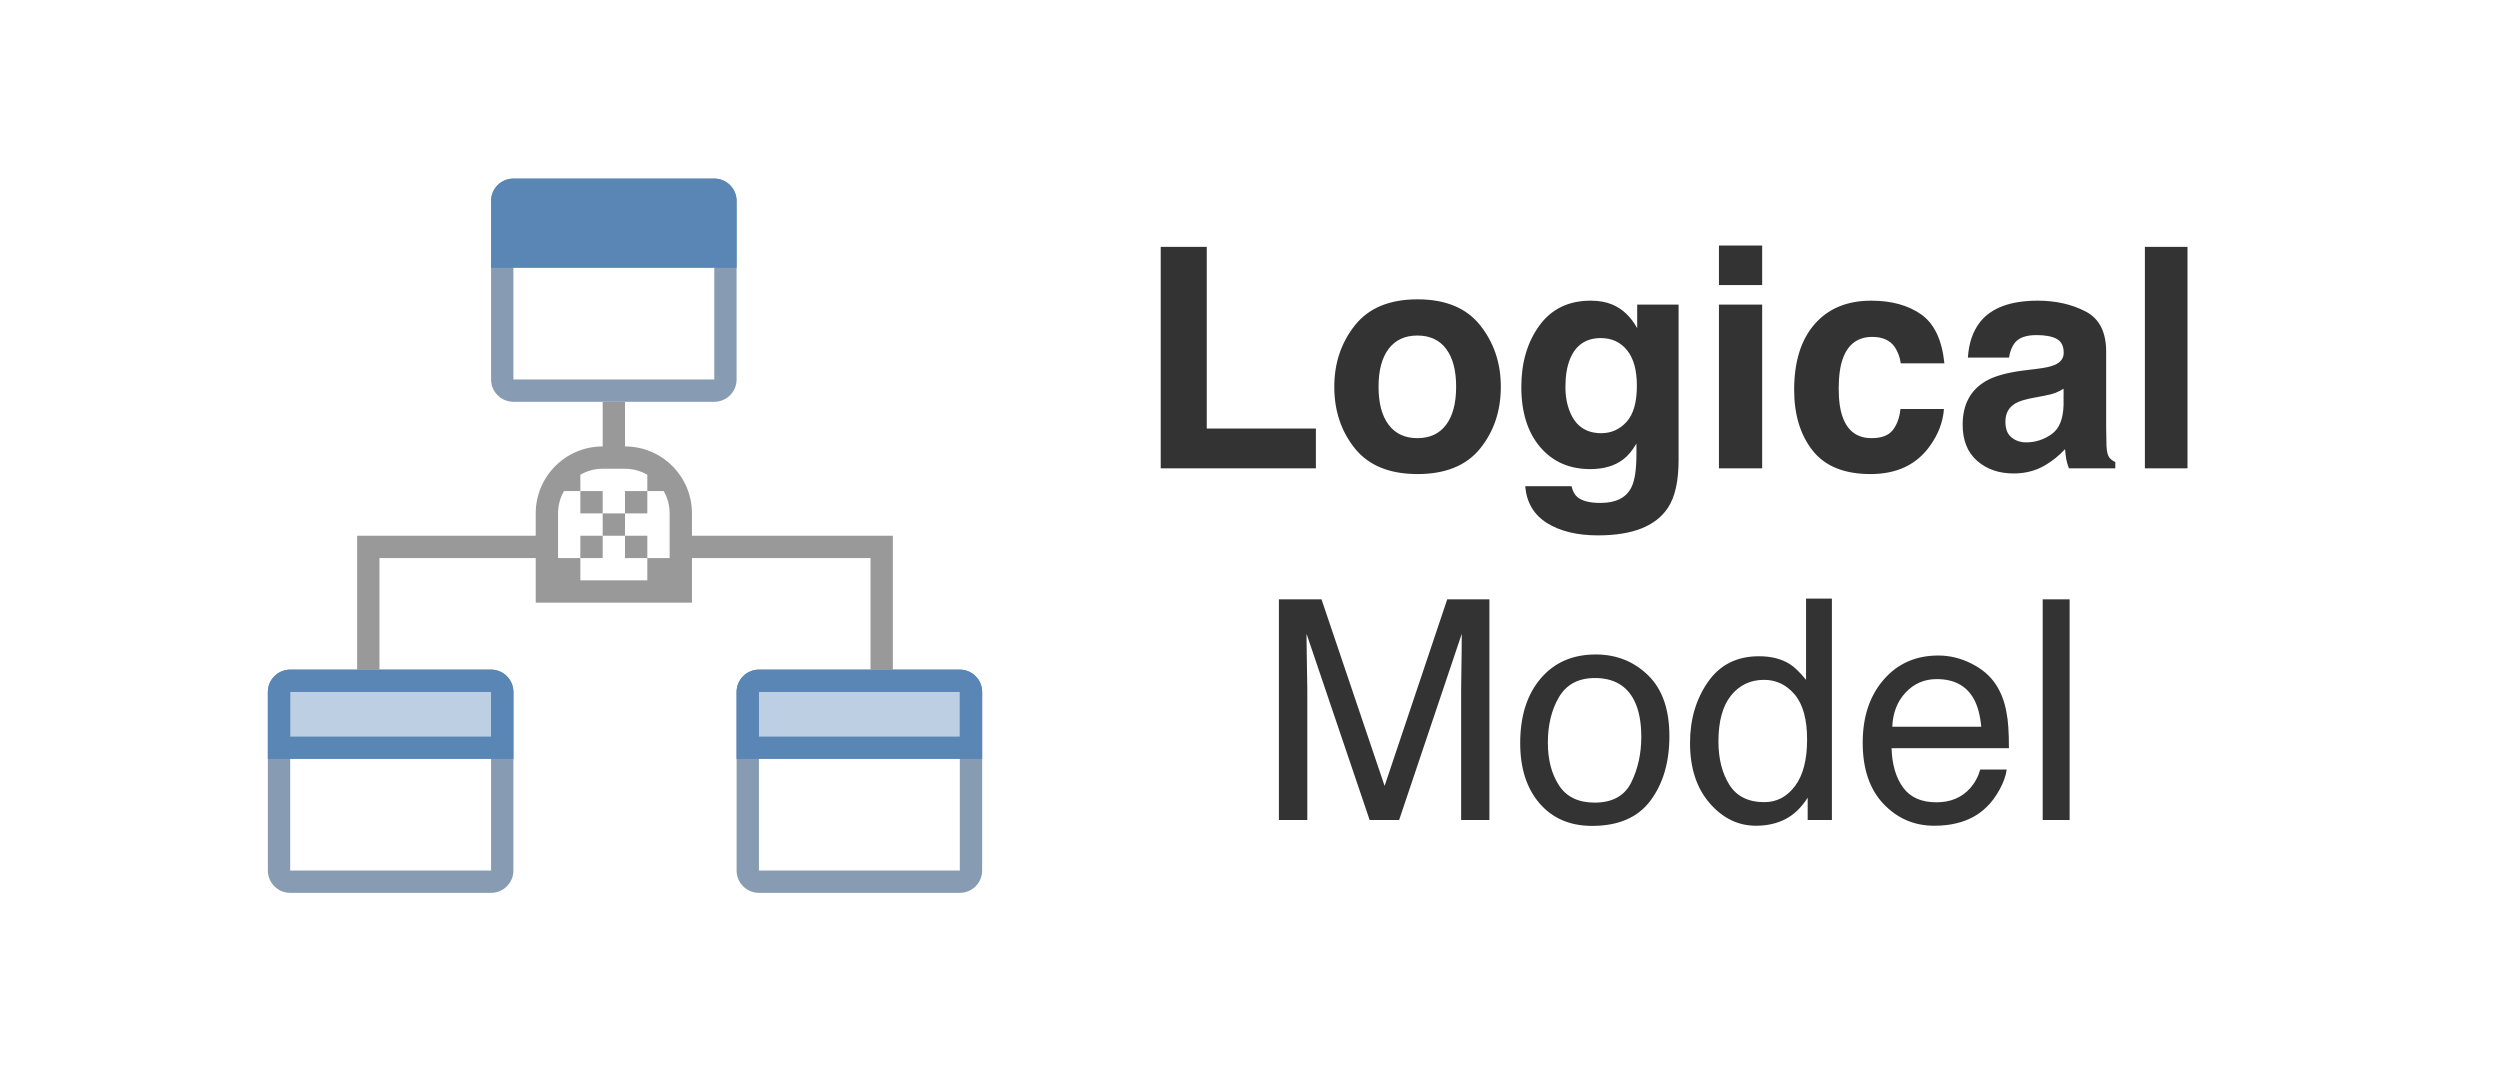 <?xml version="1.0" encoding="UTF-8"?>
<svg width="112px" height="48px" viewBox="0 0 112 48" version="1.1" xmlns="http://www.w3.org/2000/svg" xmlns:xlink="http://www.w3.org/1999/xlink">
    <title>逻辑模型112-40</title>
    <g id="深色" stroke="none" stroke-width="1" fill="none" fill-rule="evenodd">
        <g id="模型-新建模型-弹窗备份" transform="translate(-1257, -446)">
            <g id="逻辑模型112-40" transform="translate(1257, 446)">
                <rect id="矩形" fill="#FFFFFF" x="0" y="0" width="112" height="48"></rect>
                <path d="M52,11.061 L54.063,11.061 L54.063,19.199 L58.952,19.199 L58.952,20.982 L52,20.982 L52,11.061 Z M66.313,14.574 C66.929,15.351 67.237,16.268 67.237,17.327 C67.237,18.404 66.929,19.325 66.313,20.091 C65.697,20.856 64.761,21.238 63.507,21.238 C62.252,21.238 61.317,20.856 60.7,20.091 C60.084,19.325 59.776,18.404 59.776,17.327 C59.776,16.268 60.084,15.351 60.7,14.574 C61.317,13.798 62.252,13.41 63.507,13.41 C64.761,13.41 65.697,13.798 66.313,14.574 Z M63.5,15.032 C62.942,15.032 62.512,15.231 62.211,15.628 C61.909,16.025 61.759,16.591 61.759,17.327 C61.759,18.063 61.909,18.631 62.211,19.03 C62.512,19.43 62.942,19.629 63.5,19.629 C64.058,19.629 64.487,19.43 64.786,19.03 C65.085,18.631 65.235,18.063 65.235,17.327 C65.235,16.591 65.085,16.025 64.786,15.628 C64.487,15.231 64.058,15.032 63.5,15.032 Z M70.667,22.268 C70.872,22.443 71.218,22.531 71.705,22.531 C72.392,22.531 72.852,22.3 73.084,21.837 C73.236,21.541 73.312,21.043 73.312,20.343 L73.312,19.872 C73.129,20.186 72.933,20.422 72.723,20.579 C72.343,20.87 71.85,21.016 71.243,21.016 C70.305,21.016 69.556,20.685 68.995,20.023 C68.435,19.361 68.155,18.465 68.155,17.334 C68.155,16.244 68.425,15.327 68.965,14.584 C69.506,13.842 70.271,13.47 71.263,13.47 C71.629,13.47 71.948,13.526 72.22,13.639 C72.685,13.832 73.06,14.186 73.346,14.702 L73.346,13.645 L75.201,13.645 L75.201,20.606 C75.201,21.552 75.042,22.266 74.725,22.746 C74.181,23.572 73.136,23.985 71.591,23.985 C70.658,23.985 69.896,23.801 69.307,23.433 C68.718,23.065 68.392,22.515 68.329,21.783 L70.405,21.783 C70.459,22.008 70.546,22.169 70.667,22.268 Z M70.345,18.478 C70.604,19.098 71.068,19.407 71.738,19.407 C72.185,19.407 72.562,19.238 72.87,18.899 C73.178,18.56 73.332,18.021 73.332,17.28 C73.332,16.585 73.186,16.055 72.894,15.692 C72.601,15.328 72.209,15.146 71.718,15.146 C71.048,15.146 70.586,15.463 70.332,16.096 C70.198,16.432 70.131,16.847 70.131,17.341 C70.131,17.767 70.202,18.146 70.345,18.478 Z M78.945,13.645 L78.945,20.982 L77.009,20.982 L77.009,13.645 L78.945,13.645 Z M78.945,11 L78.945,12.77 L77.009,12.77 L77.009,11 L78.945,11 Z M87.109,16.277 L85.154,16.277 C85.118,16.004 85.026,15.757 84.879,15.537 C84.665,15.241 84.332,15.093 83.881,15.093 C83.238,15.093 82.798,15.413 82.562,16.055 C82.437,16.396 82.374,16.849 82.374,17.415 C82.374,17.953 82.437,18.386 82.562,18.714 C82.789,19.324 83.218,19.629 83.848,19.629 C84.294,19.629 84.611,19.508 84.799,19.266 C84.986,19.024 85.1,18.71 85.14,18.324 L87.089,18.324 C87.045,18.907 86.835,19.459 86.46,19.98 C85.861,20.819 84.975,21.238 83.801,21.238 C82.626,21.238 81.762,20.888 81.209,20.188 C80.655,19.488 80.378,18.579 80.378,17.462 C80.378,16.201 80.684,15.221 81.296,14.52 C81.908,13.82 82.752,13.47 83.828,13.47 C84.743,13.47 85.492,13.677 86.075,14.09 C86.657,14.503 87.002,15.232 87.109,16.277 Z M88.697,14.44 C89.201,13.793 90.068,13.47 91.296,13.47 C92.095,13.47 92.805,13.63 93.425,13.948 C94.046,14.267 94.356,14.868 94.356,15.752 L94.356,19.118 C94.356,19.351 94.361,19.634 94.37,19.966 C94.383,20.217 94.421,20.388 94.484,20.478 C94.546,20.567 94.64,20.641 94.765,20.7 L94.765,20.982 L92.689,20.982 C92.631,20.834 92.59,20.695 92.568,20.565 C92.546,20.435 92.528,20.287 92.515,20.121 C92.251,20.408 91.947,20.653 91.604,20.855 C91.193,21.092 90.728,21.211 90.211,21.211 C89.55,21.211 89.004,21.022 88.573,20.643 C88.142,20.263 87.927,19.726 87.927,19.03 C87.927,18.128 88.273,17.475 88.965,17.072 C89.344,16.852 89.902,16.695 90.639,16.6 L91.289,16.52 C91.642,16.475 91.894,16.419 92.046,16.351 C92.318,16.235 92.454,16.053 92.454,15.806 C92.454,15.505 92.35,15.298 92.143,15.183 C91.935,15.069 91.63,15.012 91.229,15.012 C90.778,15.012 90.458,15.124 90.271,15.348 C90.137,15.514 90.048,15.739 90.003,16.022 L88.161,16.022 C88.201,15.38 88.38,14.853 88.697,14.44 Z M90.117,19.596 C90.295,19.744 90.514,19.818 90.773,19.818 C91.184,19.818 91.562,19.697 91.908,19.454 C92.254,19.212 92.434,18.77 92.448,18.128 L92.448,17.415 C92.327,17.491 92.205,17.553 92.083,17.6 C91.96,17.647 91.791,17.691 91.577,17.731 L91.148,17.812 C90.746,17.884 90.458,17.971 90.284,18.075 C89.99,18.25 89.842,18.521 89.842,18.889 C89.842,19.217 89.934,19.452 90.117,19.596 Z M96.091,11.061 L98,11.061 L98,20.982 L96.091,20.982 L96.091,11.061 Z M57.295,26.849 L59.203,26.849 L62.03,35.209 L64.836,26.849 L66.725,26.849 L66.725,36.737 L65.459,36.737 L65.459,30.901 C65.459,30.7 65.464,30.365 65.472,29.899 C65.481,29.432 65.486,28.931 65.486,28.397 L62.68,36.737 L61.36,36.737 L58.534,28.397 L58.534,28.7 C58.534,28.943 58.539,29.312 58.55,29.808 C58.562,30.304 58.567,30.668 58.567,30.901 L58.567,36.737 L57.295,36.737 L57.295,26.849 Z M71.44,35.957 C72.239,35.957 72.788,35.653 73.084,35.045 C73.381,34.437 73.53,33.76 73.53,33.015 C73.53,32.342 73.423,31.794 73.208,31.373 C72.869,30.709 72.284,30.376 71.454,30.376 C70.717,30.376 70.181,30.659 69.846,31.225 C69.511,31.79 69.344,32.472 69.344,33.271 C69.344,34.038 69.511,34.678 69.846,35.189 C70.181,35.701 70.712,35.957 71.44,35.957 Z M71.487,29.32 C72.411,29.32 73.193,29.629 73.831,30.249 C74.47,30.868 74.789,31.779 74.789,32.981 C74.789,34.144 74.508,35.104 73.945,35.862 C73.382,36.621 72.51,37 71.326,37 C70.339,37 69.556,36.665 68.975,35.994 C68.395,35.323 68.105,34.422 68.105,33.291 C68.105,32.079 68.411,31.115 69.022,30.397 C69.634,29.679 70.456,29.32 71.487,29.32 Z M76.986,33.217 C76.986,33.989 77.149,34.635 77.475,35.156 C77.801,35.676 78.323,35.936 79.042,35.936 C79.6,35.936 80.059,35.695 80.418,35.213 C80.778,34.73 80.958,34.038 80.958,33.136 C80.958,32.225 80.772,31.551 80.402,31.114 C80.031,30.676 79.573,30.457 79.029,30.457 C78.421,30.457 77.929,30.691 77.552,31.157 C77.175,31.624 76.986,32.311 76.986,33.217 Z M78.801,29.4 C79.35,29.4 79.81,29.517 80.181,29.75 C80.395,29.885 80.638,30.121 80.911,30.457 L80.911,26.816 L82.069,26.816 L82.069,36.737 L80.984,36.737 L80.984,35.735 C80.703,36.179 80.37,36.5 79.986,36.697 C79.602,36.895 79.163,36.993 78.667,36.993 C77.868,36.993 77.176,36.656 76.591,35.98 C76.006,35.305 75.713,34.406 75.713,33.284 C75.713,32.234 75.98,31.324 76.514,30.555 C77.047,29.785 77.81,29.4 78.801,29.4 Z M86.838,29.367 C87.347,29.367 87.841,29.487 88.318,29.727 C88.796,29.967 89.16,30.278 89.41,30.659 C89.651,31.023 89.812,31.447 89.892,31.931 C89.964,32.263 90,32.793 90,33.52 L84.742,33.52 C84.764,34.251 84.936,34.838 85.258,35.28 C85.579,35.722 86.077,35.943 86.751,35.943 C87.381,35.943 87.883,35.735 88.258,35.317 C88.472,35.075 88.624,34.794 88.714,34.476 L89.899,34.476 C89.868,34.741 89.764,35.036 89.588,35.361 C89.411,35.686 89.214,35.952 88.995,36.159 C88.629,36.518 88.176,36.76 87.635,36.886 C87.345,36.957 87.017,36.993 86.651,36.993 C85.758,36.993 85.001,36.667 84.38,36.014 C83.76,35.361 83.449,34.447 83.449,33.271 C83.449,32.113 83.762,31.173 84.387,30.45 C85.012,29.728 85.829,29.367 86.838,29.367 Z M88.76,32.557 C88.711,32.032 88.598,31.613 88.419,31.299 C88.088,30.715 87.537,30.424 86.765,30.424 C86.211,30.424 85.747,30.624 85.371,31.026 C84.996,31.428 84.798,31.938 84.775,32.557 L88.76,32.557 Z M91.513,26.849 L92.719,26.849 L92.719,36.737 L91.513,36.737 L91.513,26.849 Z" id="logical-model" fill="#333333" fill-rule="nonzero"></path>
                <g id="逻辑模型logo" transform="translate(12, 8)">
                    <path d="M16,10 L16,12 C17.657,12 19,13.343 19,15 L19,16 L28,16 L28,22 L27,22 L27,17 L19,17 L19,19 L12,19 L12,17 L5,17 L5,22 L4,22 L4,16 L12,16 L12,15 C12,13.343 13.343,12 15,12 L15,10 L16,10 Z M16,13 L15,13 C14.636,13 14.294,13.097 14,13.268 L14,14 L13.268,14 C13.097,14.294 13,14.636 13,15 L13,17 L14,17 L14,18 L17,18 L17,17 L18,17 L18,15 C18,14.636 17.903,14.294 17.733,14 L17,14 L17,13.268 C16.747,13.121 16.458,13.028 16.149,13.005 L16,13 Z M15,16 L15,17 L14,17 L14,16 L15,16 Z M17,16 L17,17 L16,17 L16,16 L17,16 Z M16,15 L16,16 L15,16 L15,15 L16,15 Z M15,14 L15,15 L14,15 L14,14 L15,14 Z M17,14 L17,15 L16,15 L16,14 L17,14 Z" id="形状结合" fill="#999999"></path>
                    <path d="M10,22 C10.552,22 11,22.448 11,23 L11,31 C11,31.552 10.552,32 10,32 L1,32 C0.448,32 0,31.552 0,31 L0,23 C0,22.448 0.448,22 1,22 L10,22 Z M10,23 L1,23 L1,31 L10,31 L10,23 Z M20,0 C20.552,0 21,0.448 21,1 L21,9 C21,9.552 20.552,10 20,10 L11,10 C10.448,10 10,9.552 10,9 L10,1 C10,0.448 10.448,0 11,0 L20,0 Z M20,1 L11,1 L11,9 L20,9 L20,1 Z M31,22 C31.552,22 32,22.448 32,23 L32,31 C32,31.552 31.552,32 31,32 L22,32 C21.448,32 21,31.552 21,31 L21,23 C21,22.448 21.448,22 22,22 L31,22 Z M31,23 L22,23 L22,31 L31,31 L31,23 Z" id="形状结合" fill="#879CB2" fill-rule="nonzero"></path>
                    <path d="M1,22 L10,22 C10.552,22 11,22.448 11,23 L11,26 L11,26 L0,26 L0,23 C-6.76353751e-17,22.448 0.448,22 1,22 Z M22,22 L31,22 C31.552,22 32,22.448 32,23 L32,26 L32,26 L21,26 L21,23 C21,22.448 21.448,22 22,22 Z" id="形状结合" fill-opacity="0.402" fill="#5A86B6" fill-rule="nonzero"></path>
                    <path d="M10,22 C10.552,22 11,22.448 11,23 L11,26 L0,26 L0,23 C0,22.448 0.448,22 1,22 L10,22 Z M10,23 L1,23 L1,25 L10,25 L10,23 Z M11,0 L20,0 C20.552,-1.01453063e-16 21,0.448 21,1 L21,4 L21,4 L10,4 L10,1 C10,0.448 10.448,1.01453063e-16 11,0 Z M31,22 C31.552,22 32,22.448 32,23 L32,26 L21,26 L21,23 C21,22.448 21.448,22 22,22 L31,22 Z M31,23 L22,23 L22,25 L31,25 L31,23 Z" id="形状结合" fill="#5A86B6" fill-rule="nonzero"></path>
                </g>
            </g>
        </g>
    </g>
</svg>